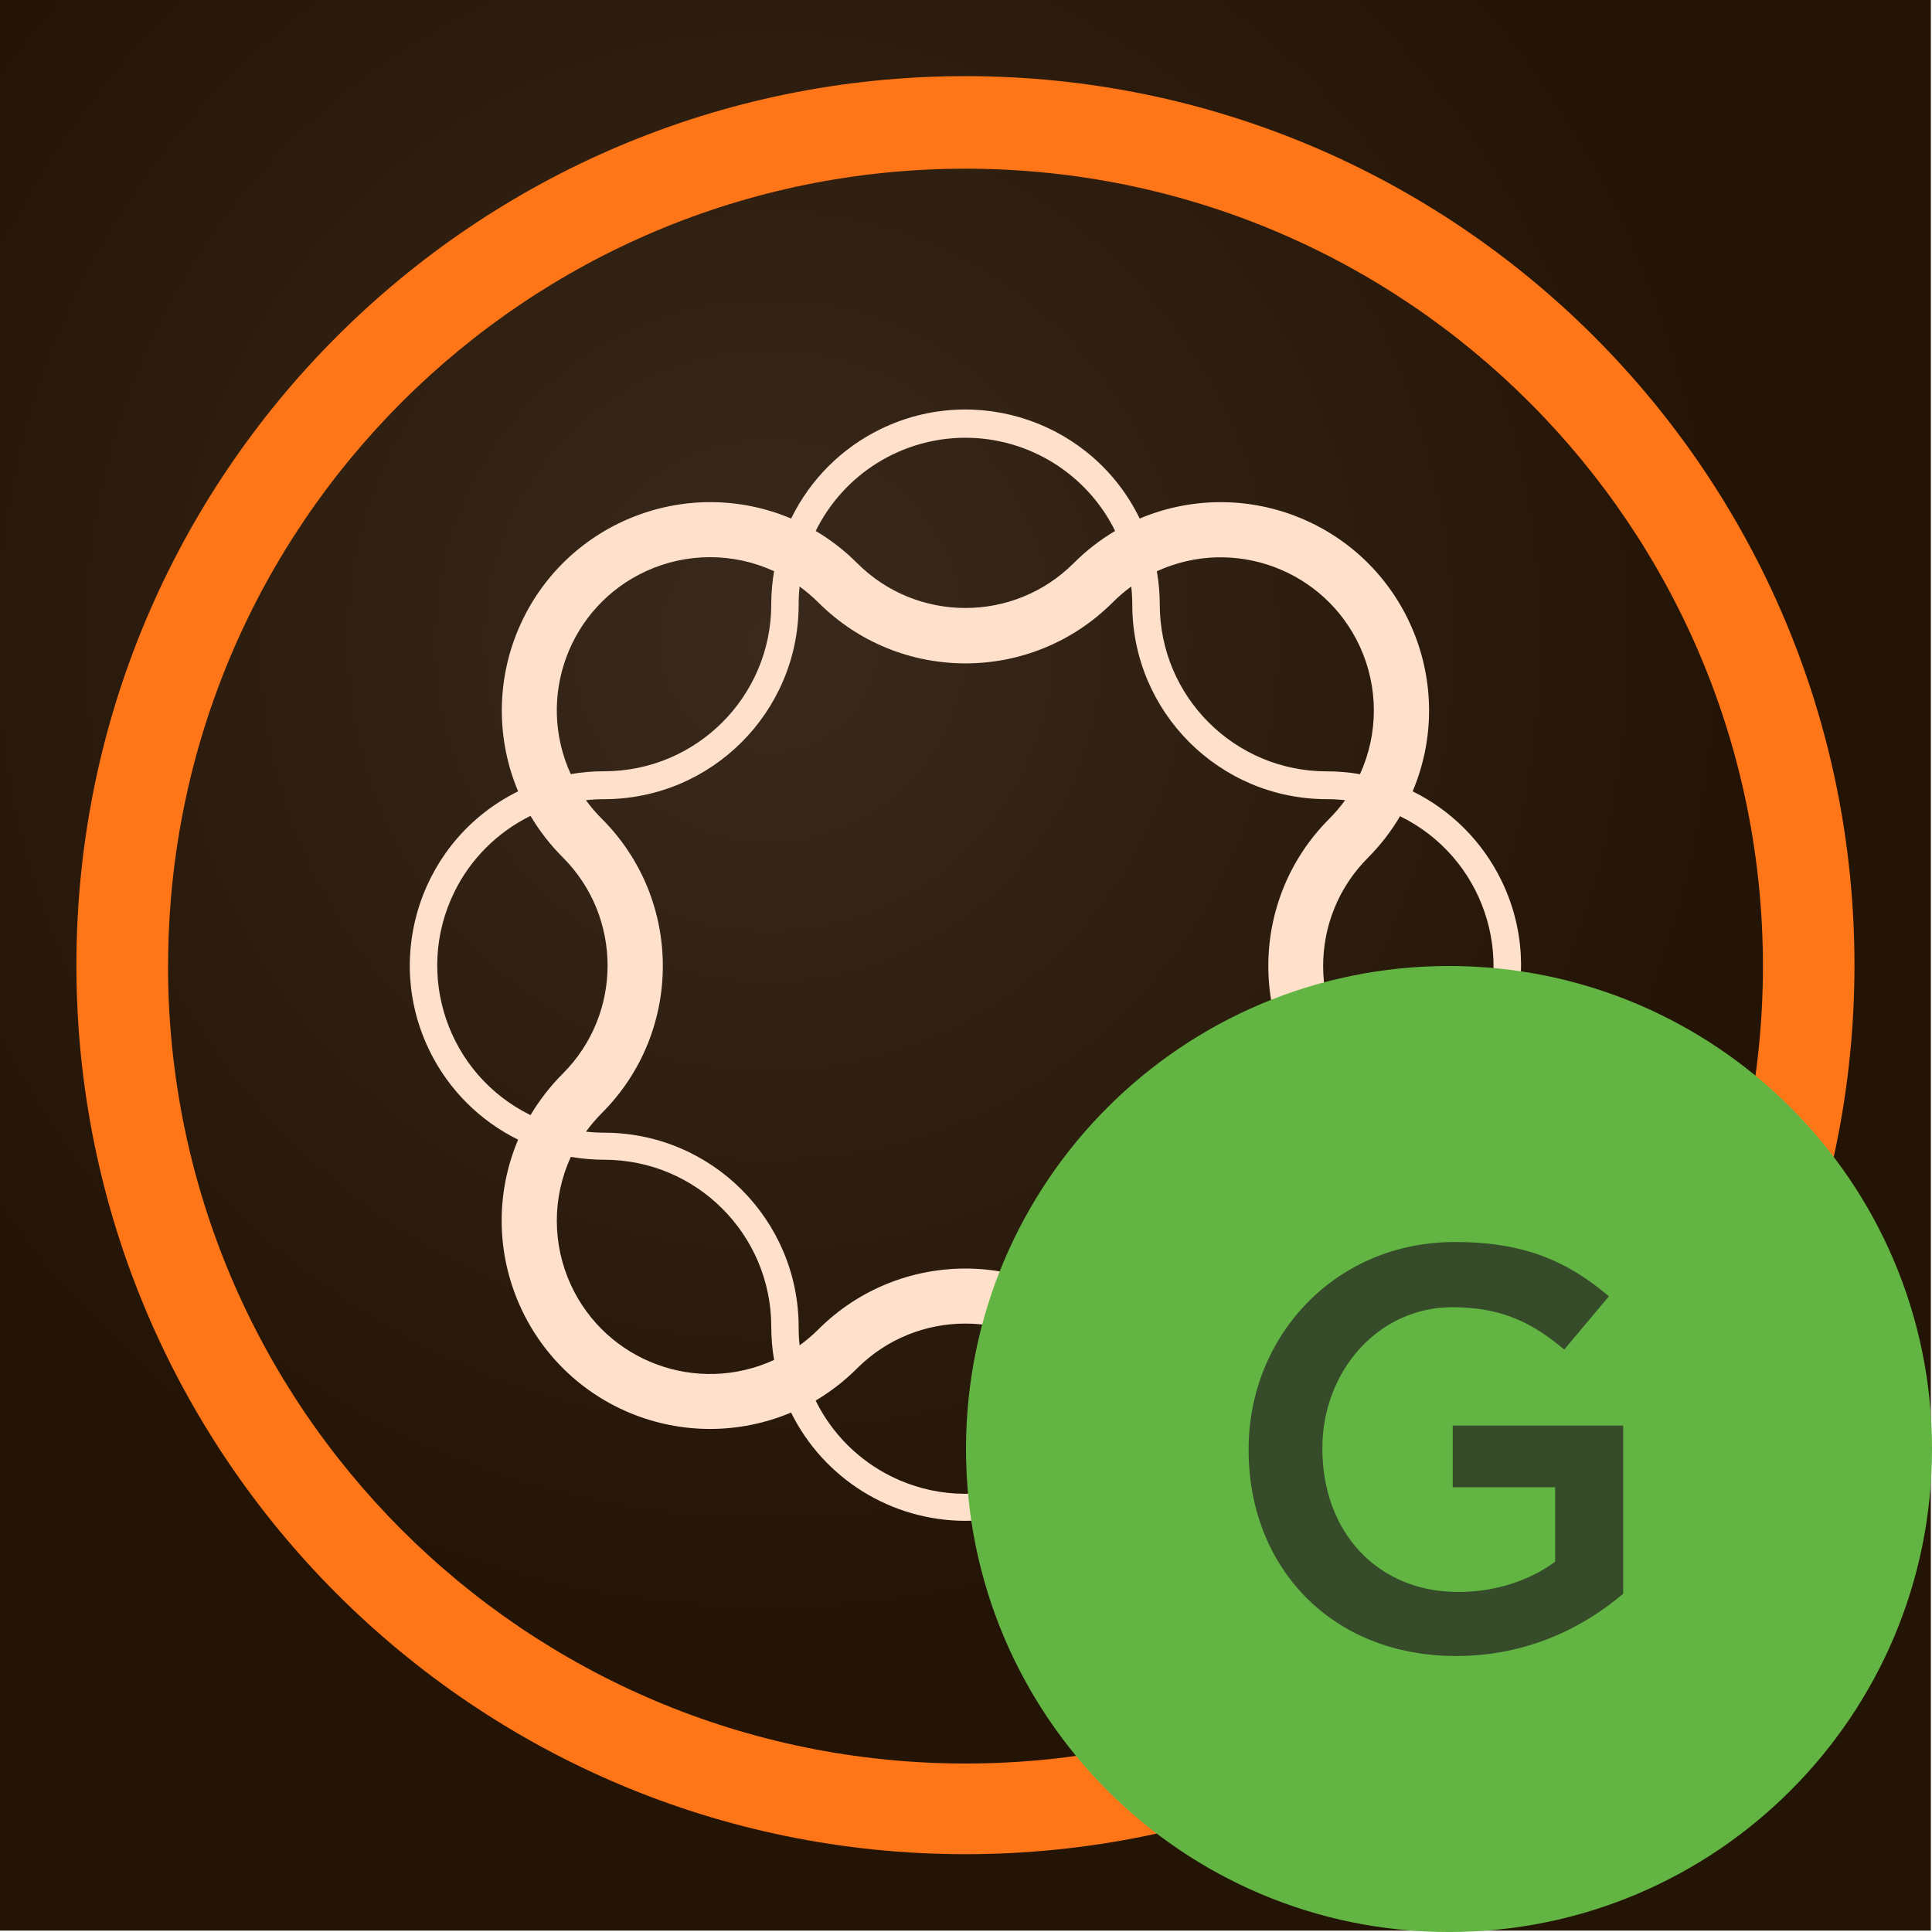 <?xml version="1.0" encoding="utf-8"?>
<svg version="1.1" id="Brush" x="0px" y="0px" enable-background="new 0 129.506 595.279 582.878" viewBox="0 0 400 400" xmlns="http://www.w3.org/2000/svg">
  <title>AEM Groovy Console Intellij Plugin Icon</title>
  <radialGradient id="SVGID_1_" cx="97.805" cy="759.655" r="143.79" gradientTransform="matrix(2.525, 0, 0, -2.579, -25.516, 2273.207)" gradientUnits="userSpaceOnUse">
    <stop offset="0" style="stop-color:#3A2A1D"/>
    <stop offset="0.77" style="stop-color:#241405"/>
  </radialGradient>
  <g>
    <title>Icon</title>
    <g transform="matrix(0.719, 0, 0, 0.719, 0, -93.17)">
      <title>AEM</title>
      <rect y="129.506" fill="url(#SVGID_1_)" width="556" height="556" style="">
        <title>background</title>
      </rect>
      <g style="" transform="matrix(1, 0, 0, 1, 0, 0)">
        <title>icon</title>
        <path fill="#FF7618" d="M 22 407.506 C 22 548.891 136.615 663.506 278 663.506 C 419.386 663.506 534 548.891 534 407.506 C 534 266.121 419.386 151.506 278 151.506 C 136.615 151.506 22 266.122 22 407.506 Z M 48.406 407.506 C 48.556 280.691 151.482 178.009 278.298 178.16 C 405.112 178.311 507.794 281.237 507.644 408.052 C 507.494 534.77 404.718 637.411 278 637.398 C 151.117 637.329 48.312 534.414 48.382 407.531 C 48.382 407.523 48.382 407.514 48.382 407.506 L 48.406 407.506 Z" style="">
          <title>circle</title>
        </path>
        <path fill="#FFE0CB" d="M 277.987 255.634 C 296.298 255.652 313.011 266.054 321.109 282.471 C 316.753 285.045 312.743 288.162 309.174 291.747 C 291.957 308.958 264.042 308.958 246.825 291.747 C 243.252 288.166 239.242 285.049 234.89 282.471 C 242.976 266.054 259.683 255.65 277.987 255.634 Z M 325.748 298.469 C 325.947 300.223 326.047 301.987 326.046 303.752 C 326.087 334.648 351.139 359.681 382.044 359.708 C 383.81 359.707 385.574 359.806 387.329 360.006 C 385.948 361.907 384.422 363.698 382.764 365.363 C 359.369 388.755 359.369 426.675 382.764 450.066 C 384.422 451.74 385.95 453.541 387.329 455.449 C 385.574 455.648 383.809 455.748 382.044 455.748 C 351.152 455.773 326.112 480.795 326.071 511.678 C 326.073 513.453 325.973 515.225 325.773 516.987 C 323.862 515.598 322.063 514.065 320.388 512.399 C 296.976 489.022 259.047 489.022 235.634 512.399 C 233.961 514.065 232.16 515.598 230.25 516.987 C 230.059 515.225 229.967 513.452 229.978 511.678 C 229.922 480.801 204.891 455.787 174.004 455.748 C 172.246 455.748 170.49 455.648 168.744 455.449 C 170.121 453.545 171.648 451.754 173.308 450.092 C 196.712 426.705 196.72 388.778 173.326 365.381 C 173.32 365.376 173.314 365.37 173.308 365.364 C 171.639 363.702 170.104 361.911 168.719 360.007 C 170.473 359.807 172.238 359.708 174.003 359.709 C 204.9 359.668 229.936 334.64 229.977 303.752 C 229.968 301.987 230.059 300.224 230.249 298.469 C 232.159 299.857 233.96 301.391 235.633 303.057 C 259.028 326.454 296.966 326.462 320.37 303.074 C 320.376 303.069 320.382 303.063 320.387 303.057 C 322.058 301.396 323.849 299.862 325.748 298.469 Z M 403.209 364.645 C 427.01 376.325 436.833 405.083 425.15 428.877 C 420.466 438.414 412.75 446.129 403.209 450.811 C 400.621 446.459 397.495 442.452 393.904 438.881 C 376.705 421.672 376.705 393.784 393.904 376.575 C 397.504 372.967 400.63 368.916 403.209 364.521 L 403.209 364.645 Z M 321.109 532.885 C 309.39 556.694 280.584 566.498 256.77 554.783 C 247.251 550.099 239.549 542.4 234.866 532.885 C 239.218 530.307 243.228 527.19 246.801 523.61 C 264.024 506.413 291.927 506.413 309.151 523.61 C 312.738 527.149 316.756 530.223 321.11 532.762 L 321.11 532.885 L 321.109 532.885 Z M 152.766 450.688 C 128.964 439.006 119.141 410.249 130.825 386.455 C 135.508 376.917 143.225 369.203 152.766 364.521 C 155.35 368.869 158.466 372.877 162.045 376.451 C 179.256 393.652 179.26 421.543 162.055 438.748 C 162.051 438.75 162.048 438.754 162.045 438.756 C 158.472 442.336 155.356 446.344 152.766 450.688 Z M 277.987 567.512 C 299.285 567.496 318.733 555.414 328.18 536.334 C 358.709 549.207 393.896 534.904 406.774 504.385 C 413.06 489.487 413.063 472.682 406.781 457.781 C 434.495 444.119 445.884 410.586 432.219 382.881 C 426.771 371.836 417.829 362.898 406.781 357.452 C 419.65 326.929 405.331 291.757 374.798 278.892 C 359.894 272.612 343.082 272.614 328.18 278.899 C 314.702 251.193 281.309 239.657 253.596 253.131 C 242.36 258.593 233.284 267.667 227.819 278.899 C 197.272 266.034 162.077 280.36 149.208 310.897 C 142.935 325.781 142.931 342.564 149.193 357.451 C 121.486 371.126 110.115 404.665 123.793 432.363 C 129.236 443.388 138.164 452.312 149.193 457.756 C 136.308 488.272 150.607 523.451 181.132 536.334 C 196.049 542.627 212.877 542.627 227.794 536.334 C 237.241 555.414 256.69 567.496 277.987 567.512 Z M 333.142 521.178 C 333.692 518.008 333.966 514.797 333.961 511.58 C 333.988 485.06 355.492 463.574 382.019 463.56 C 385.246 463.566 388.467 463.29 391.646 462.742 C 401.794 484.885 392.065 511.058 369.916 521.203 C 358.249 526.547 344.833 526.547 333.167 521.203 L 333.142 521.178 Z M 391.622 352.516 C 388.45 351.967 385.238 351.693 382.019 351.698 C 355.492 351.684 333.988 330.197 333.961 303.678 C 333.958 300.46 333.675 297.248 333.117 294.079 C 355.266 283.933 381.448 293.657 391.598 315.799 C 396.937 327.445 396.945 340.837 391.621 352.49 L 391.621 352.516 L 391.622 352.516 Z M 222.906 294.054 C 222.356 297.232 222.082 300.452 222.088 303.678 C 222.033 330.21 200.495 351.686 173.955 351.673 C 170.736 351.668 167.524 351.942 164.353 352.491 C 154.204 330.348 163.934 304.174 186.084 294.03 C 197.751 288.687 211.166 288.687 222.832 294.03 L 222.906 294.054 Z M 164.427 462.717 C 167.599 463.262 170.811 463.535 174.029 463.535 C 200.55 463.562 222.047 485.041 222.088 511.555 C 222.082 514.78 222.356 518 222.906 521.178 C 200.778 531.367 174.576 521.694 164.384 499.571 C 159.001 487.887 158.989 474.436 164.353 462.743 L 164.427 462.717 Z" style="">
          <title>curves</title>
        </path>
      </g>
    </g>
    <g fill="none" fill-rule="evenodd" transform="matrix(14.286, 0, 0, 14.286, 185.714, 185.714)">
      <title>Groovy</title>
      <path fill="#62B543" d="M8,15 C4.134,15 1,11.866 1,8 C1,4.134 4.134,1 8,1 C11.866,1 15,4.134 15,8 C15,11.866 11.866,15 8,15 Z">
        <title>background</title>
      </path>
      <path fill="#231F20" fill-opacity=".7" d="M8.104,11 C6.289,11 5.096,9.707 5.096,8.017 L5.096,8 C5.096,6.376 6.339,5 8.087,5 C9.098,5 9.72,5.282 10.317,5.787 L9.67,6.558 C9.223,6.185 8.783,5.945 8.046,5.945 C6.977,5.945 6.165,6.873 6.165,7.983 L6.165,8 C6.165,9.193 6.952,10.072 8.137,10.072 C8.684,10.072 9.181,9.898 9.538,9.633 L9.538,8.555 L8.054,8.555 L8.054,7.66 L10.524,7.66 L10.524,10.097 C9.952,10.586 9.132,11 8.104,11 Z">
        <title>g</title>
      </path>
    </g>
  </g>
</svg>

